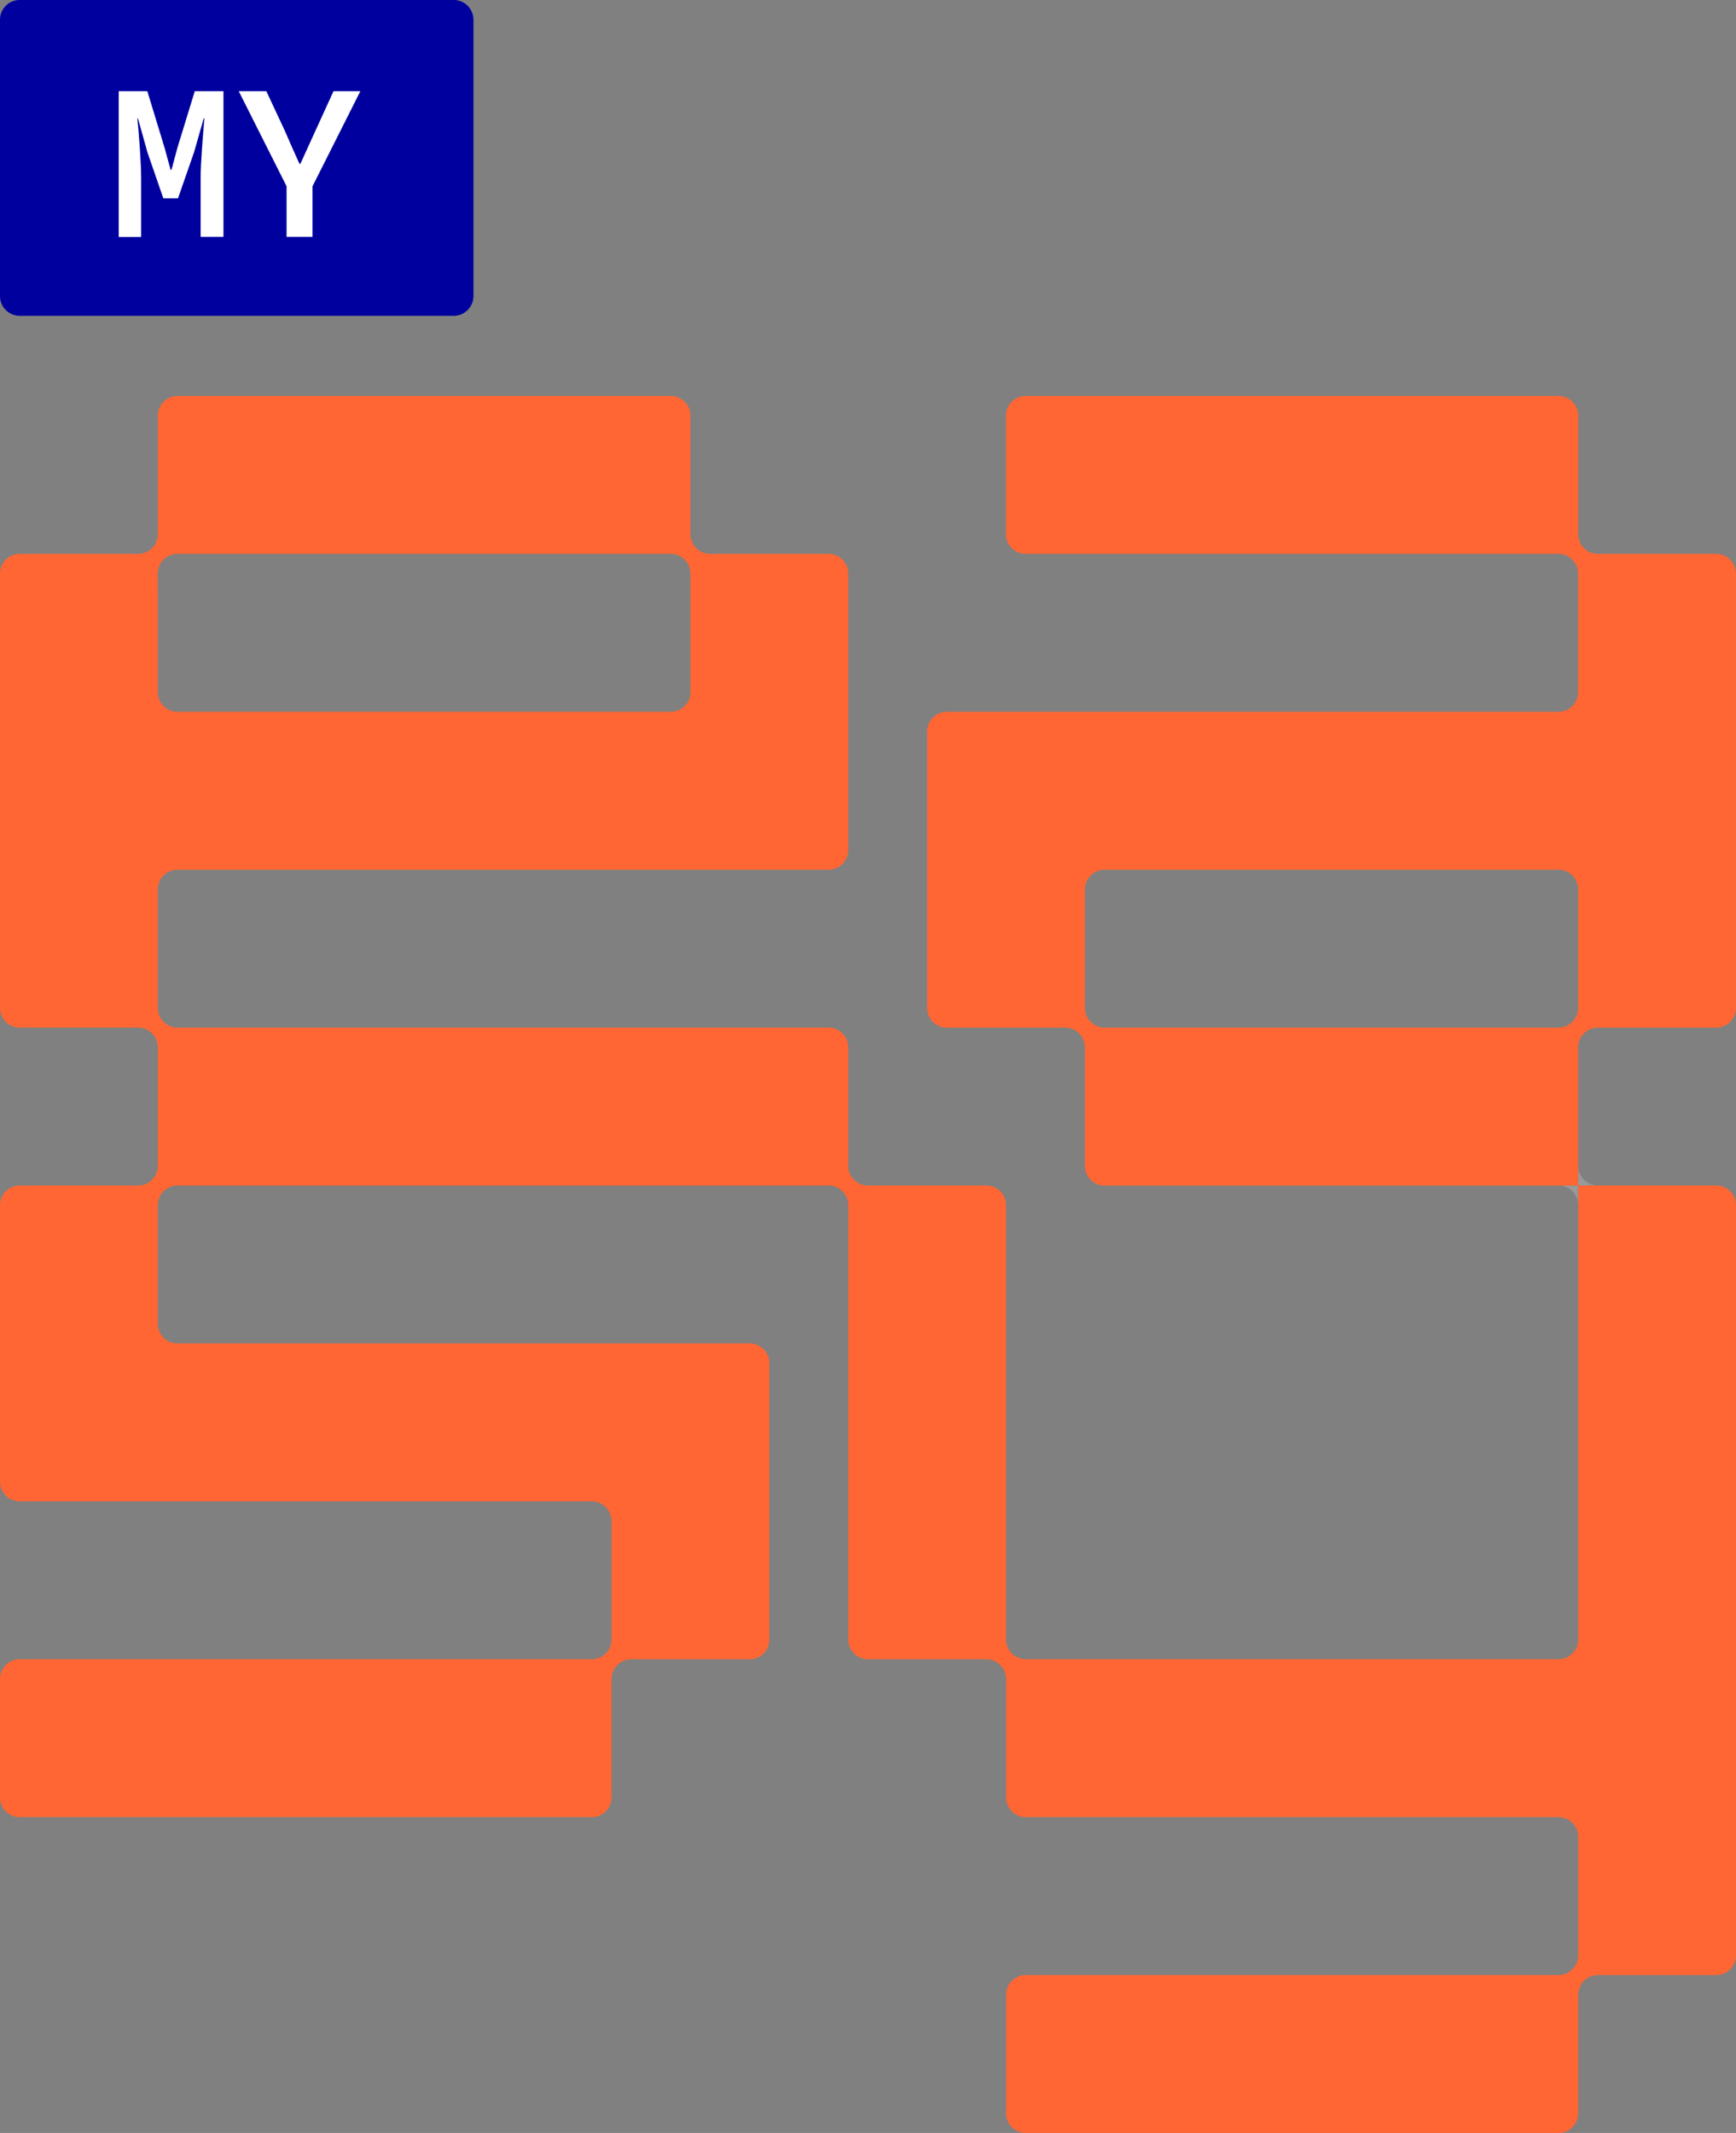 <svg xmlns="http://www.w3.org/2000/svg" width="81.435" height="100" viewBox="0 0 81.435 100">
  <rect x="0" y="0" width="81.435" height="100" fill="#808080" stroke="none"/>
  <g id="logo-myEasy" transform="translate(0 0)">
    <path id="Path_202" data-name="Path 202" d="M289.574,220.156a.925.925,0,0,1,.925.925v-.925Z" transform="translate(-216.468 -164.575)" fill="#999"/>
    <path id="Path_203" data-name="Path 203" d="M294.165,217.416a.925.925,0,0,1-.925-.925v.925Z" transform="translate(-219.208 -161.836)" fill="#999"/>
    <path id="Path_204" data-name="Path 204" d="M209.294,80.939h-5.552a.925.925,0,0,1-.925-.925V74.462a.925.925,0,0,0-.926-.926H176.9a.926.926,0,0,0-.926.926v5.552a.926.926,0,0,0,.926.926h24.986a.925.925,0,0,1,.926.926v5.552a.926.926,0,0,1-.926.926H173.2a.925.925,0,0,0-.925.926v12.955a.925.925,0,0,0,.925.926h5.552a.926.926,0,0,1,.926.926v5.552a.925.925,0,0,0,.925.926h22.21v-6.478a.925.925,0,0,1,.925-.926h5.552a.925.925,0,0,0,.925-.925V81.865a.925.925,0,0,0-.925-.926m-28.687,22.21a.925.925,0,0,1-.925-.926V96.671a.925.925,0,0,1,.925-.926h21.284a.926.926,0,0,1,.926.926v5.552a.926.926,0,0,1-.926.926Z" transform="translate(-128.784 -54.971)" fill="#f63"/>
    <path id="Path_205" data-name="Path 205" d="M80.509,110.553H74.032v21.284a.925.925,0,0,1-.925.926H48.121a.926.926,0,0,1-.926-.926V111.478a.925.925,0,0,0-.926-.925H40.717a.925.925,0,0,1-.926-.925v-5.553a.925.925,0,0,0-.926-.925H8.328a.925.925,0,0,1-.925-.925V96.672a.925.925,0,0,1,.925-.926H38.867a.926.926,0,0,0,.926-.925V81.866a.926.926,0,0,0-.926-.926H33.314a.926.926,0,0,1-.926-.925V74.463a.925.925,0,0,0-.925-.926H8.329a.925.925,0,0,0-.925.926v5.552a.926.926,0,0,1-.926.925H.926A.926.926,0,0,0,0,81.866v20.359a.926.926,0,0,0,.926.925H6.478a.926.926,0,0,1,.925.924v5.554a.925.925,0,0,1-.926.926H.926a.925.925,0,0,0-.926.925v12.956a.925.925,0,0,0,.926.926H27.762a.925.925,0,0,1,.926.925v5.552a.926.926,0,0,1-.926.926H.926a.925.925,0,0,0-.926.925v5.552a.925.925,0,0,0,.926.926H27.762a.926.926,0,0,0,.926-.926v-5.552a.925.925,0,0,1,.925-.925h5.552a.926.926,0,0,0,.926-.926V118.881a.925.925,0,0,0-.925-.925H8.329a.925.925,0,0,1-.926-.926v-5.552a.925.925,0,0,1,.926-.925H38.866a.925.925,0,0,1,.926.926v20.359a.926.926,0,0,0,.926.926H46.27a.925.925,0,0,1,.926.925v5.552a.925.925,0,0,0,.926.926H73.106a.925.925,0,0,1,.926.926v5.552a.925.925,0,0,1-.925.925H48.121a.926.926,0,0,0-.926.926v5.552a.925.925,0,0,0,.926.925H73.106a.925.925,0,0,0,.926-.925v-5.552a.925.925,0,0,1,.925-.926h5.552a.925.925,0,0,0,.925-.925V111.478a.925.925,0,0,0-.925-.925M7.4,81.866a.925.925,0,0,1,.925-.926H31.464a.925.925,0,0,1,.925.926v5.552a.925.925,0,0,1-.925.925H8.329a.925.925,0,0,1-.925-.925Z" transform="translate(0 -54.972)" fill="#f63"/>
    <path id="Path_206" data-name="Path 206" d="M.925,14.806H21.284a.925.925,0,0,0,.925-.925V.926A.925.925,0,0,0,21.284,0H.925A.925.925,0,0,0,0,.926V13.881a.925.925,0,0,0,.925.925" transform="translate(0 0)" fill="#00009f"/>
    <path id="Path_207" data-name="Path 207" d="M22.058,16.934H23.4l.812,2.664.28,1.023h.042l.274-1.023.818-2.664h1.345v6.829H25.9V21.008c0-.718.12-2.137.177-2.8h-.031L25.591,19.8l-.752,2.158h-.688L23.405,19.8l-.443-1.586h-.029c.07.662.177,2.081.177,2.8v2.755H22.058Z" transform="translate(-16.489 -12.659)" fill="#fff"/>
    <path id="Path_208" data-name="Path 208" d="M46.6,21.392l-2.244-4.458h1.294l.855,1.827c.23.529.451,1.036.7,1.579h.042c.241-.543.486-1.05.72-1.579l.835-1.827h1.259l-2.244,4.458v2.371H46.6Z" transform="translate(-33.157 -12.659)" fill="#fff"/>
  </g>
</svg>
